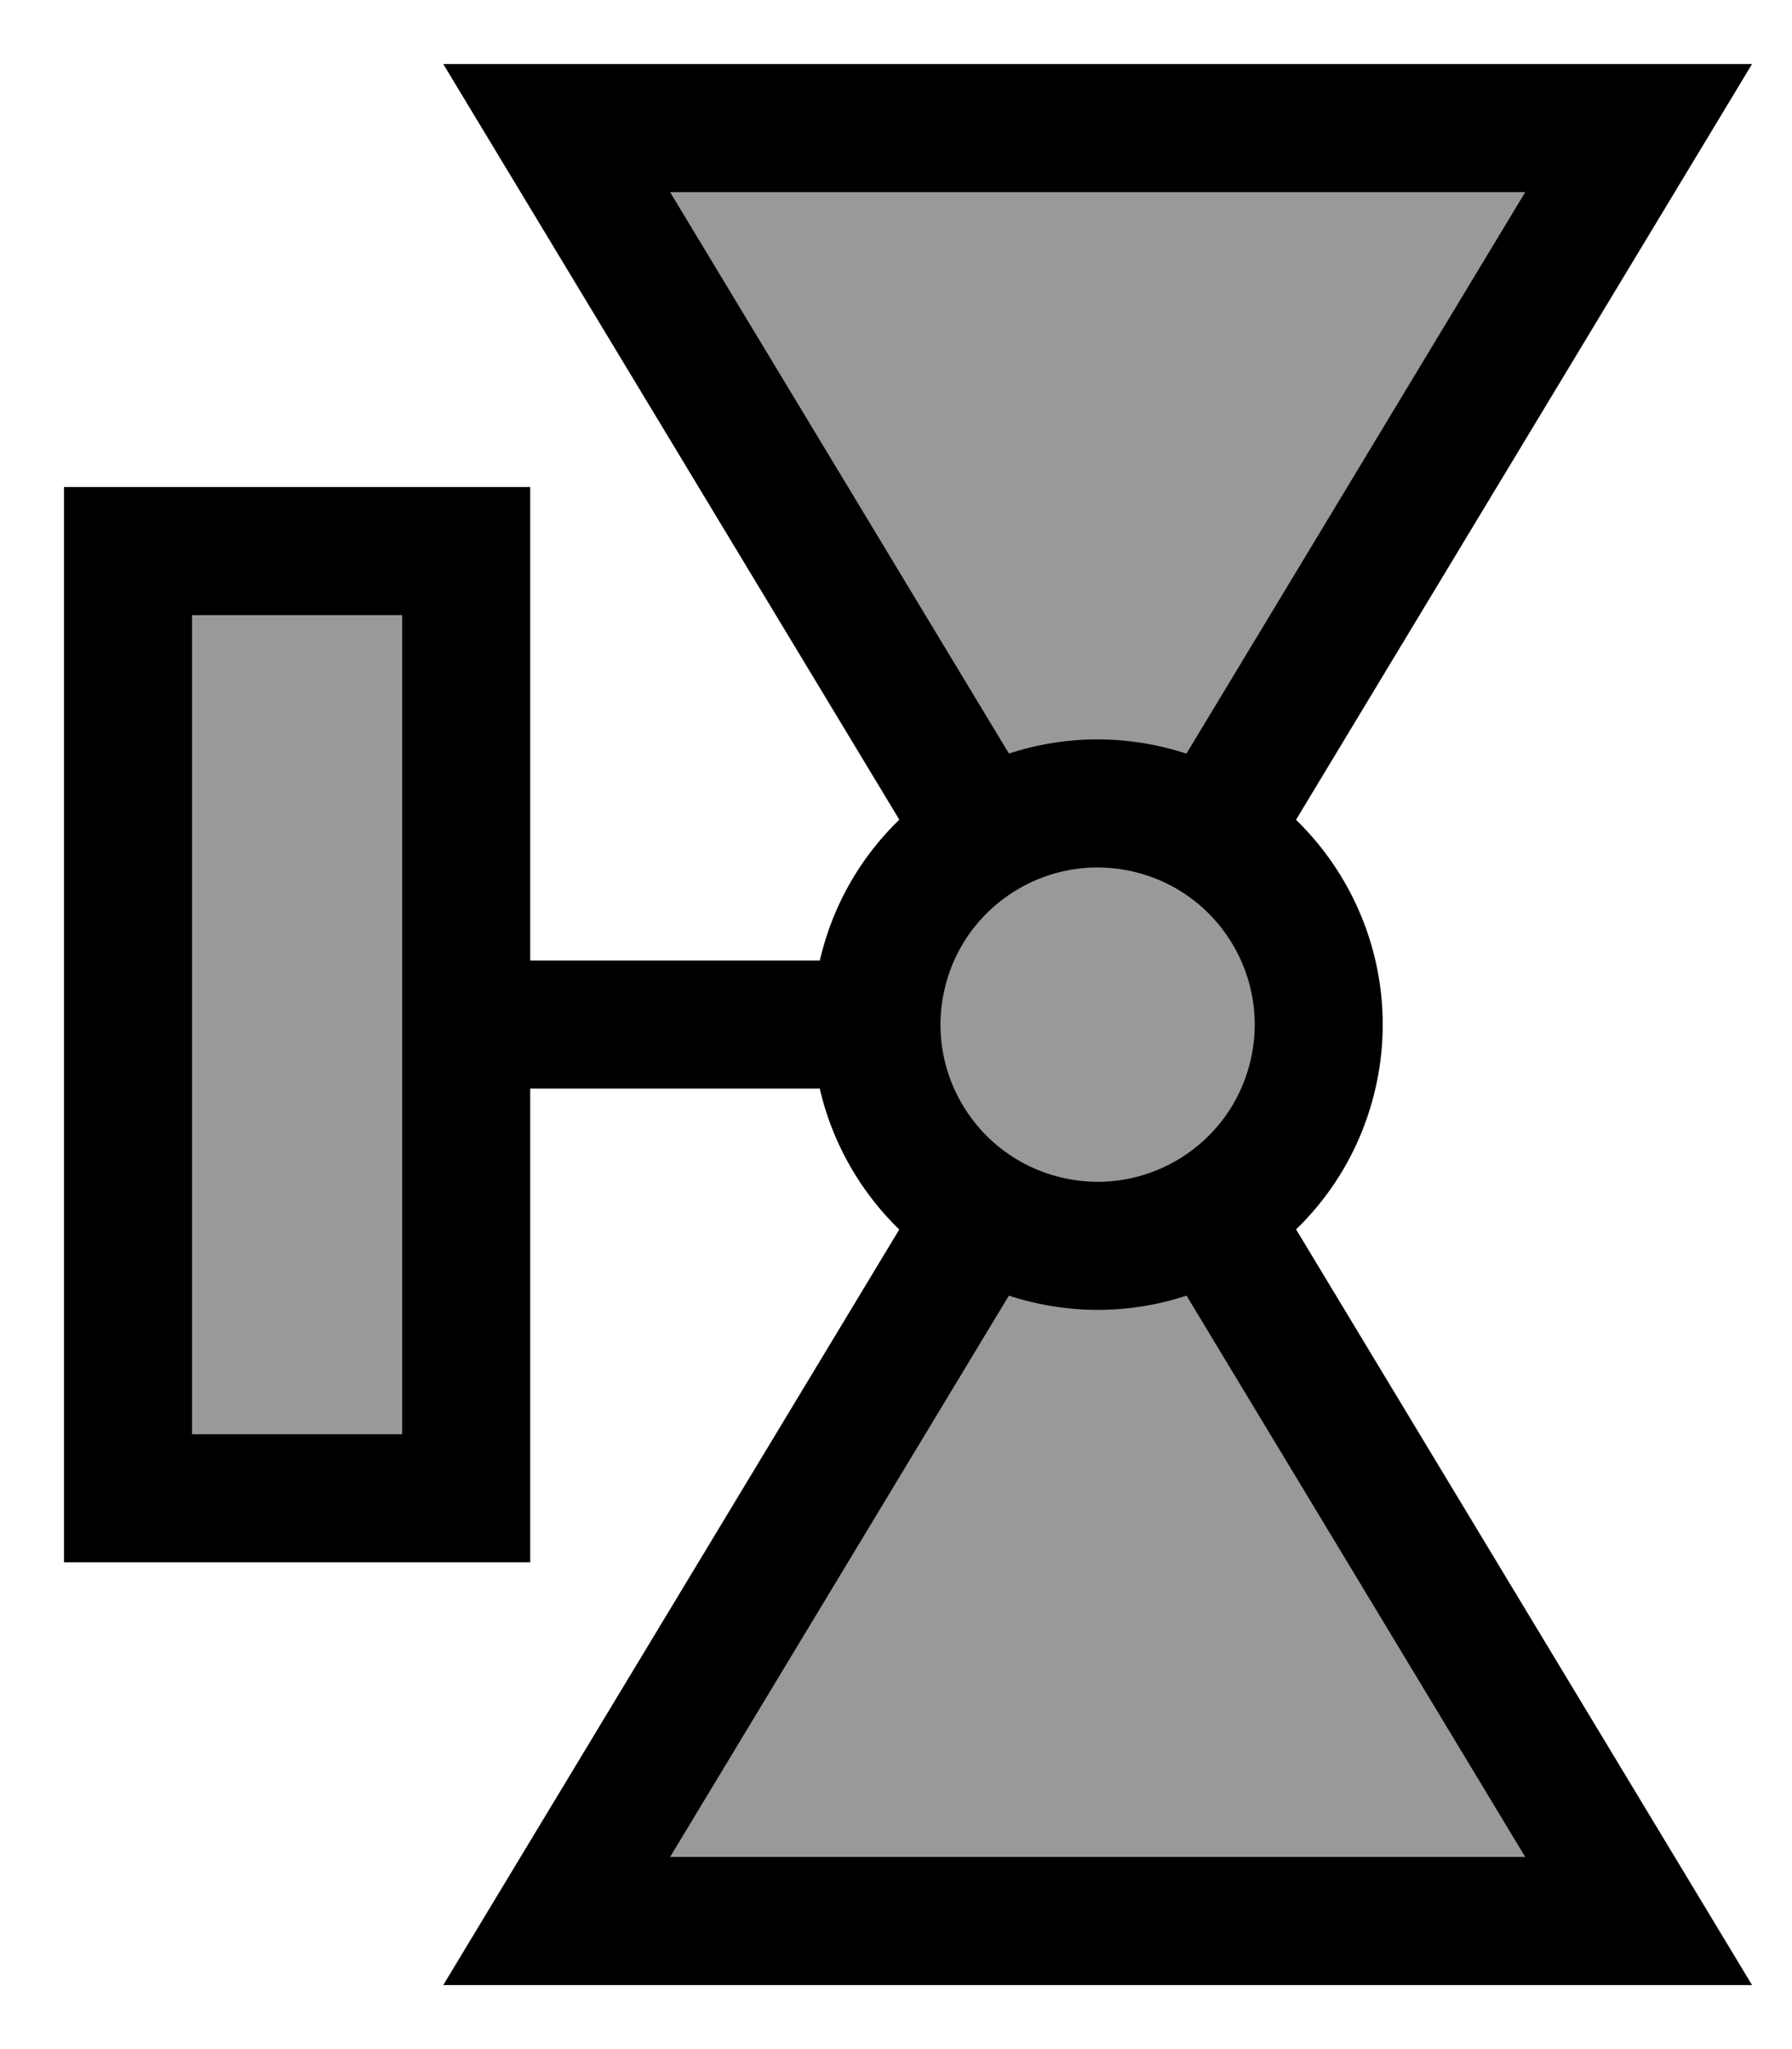 <svg width="14" height="16" viewBox="0 0 14 16" fill="none" xmlns="http://www.w3.org/2000/svg">
<path d="M7.558 8H2.944" stroke="black" stroke-miterlimit="10"/>
<path d="M1 4.303L1 11.699H3.642L3.642 4.303H1Z" fill="#999999" stroke="black" stroke-miterlimit="10"/>
<path d="M12.802 15L8.576 8L4.349 15H12.802Z" fill="#999999" stroke="black" stroke-miterlimit="10"/>
<path d="M12.802 1L8.576 8L4.349 1L12.802 1Z" fill="#999999" stroke="black" stroke-miterlimit="10"/>
<path d="M8.972 6.32C8.043 6.101 7.113 6.676 6.894 7.604C6.675 8.532 7.25 9.462 8.178 9.681C9.106 9.901 10.037 9.326 10.256 8.397C10.475 7.469 9.9 6.539 8.972 6.32Z" fill="#999999" stroke="black" stroke-miterlimit="10"/>
</svg>
